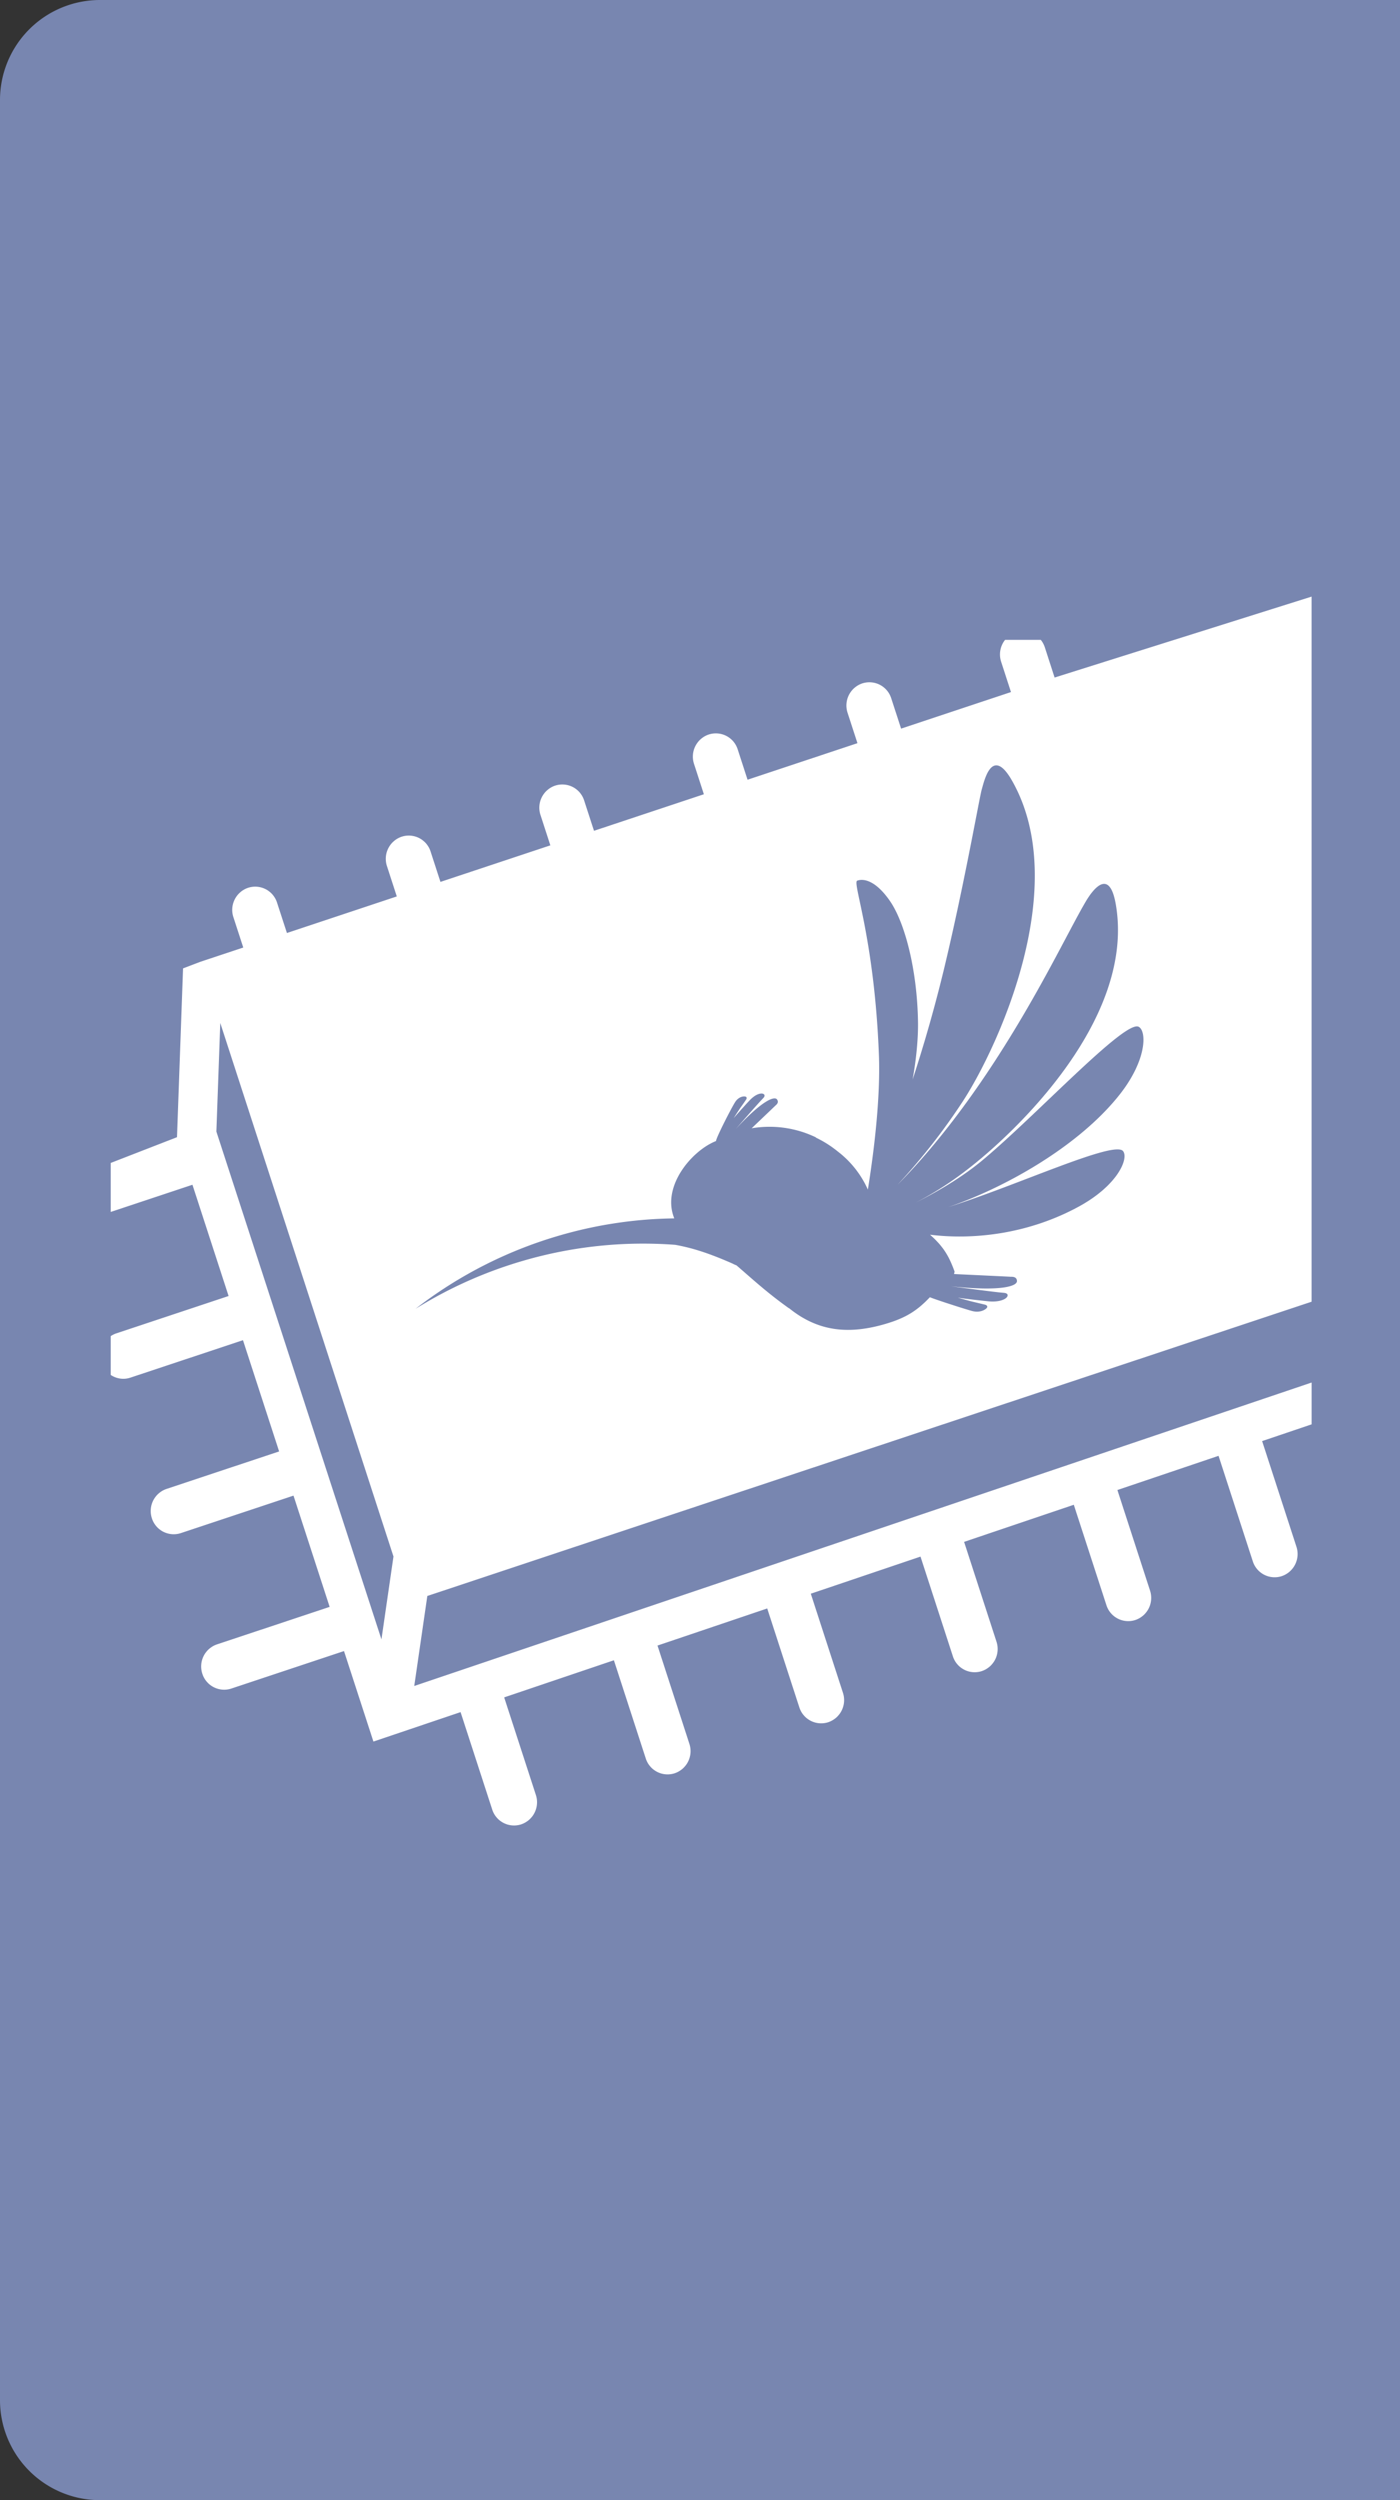 <svg xmlns="http://www.w3.org/2000/svg" width="56" height="100" viewBox="0 0 56 100">
    <rect x="0" y="0" width="56" height="100" fill="#333333" stroke="none"/>
    <g fill="none" fill-rule="evenodd">
        <path fill="#899BCF" d="M4 0h52v100H4a4 4 0 0 1-4-4V4a4 4 0 0 1 4-4z" opacity=".8"/>
        <path fill="#FFF" d="M15.258 65.572L8.655 45.26l.156-4.344 6.928 21.34-.481 3.316zm7.09-16.146a17.184 17.184 0 0 1 4.623-.694c-.523-1.292.722-2.724 1.668-3.092.018-.158.617-1.325.763-1.554.145-.229.348-.246.418-.225.07.021.043.091.031.11-.01.02-.219.316-.219.316s-.026.03-.284.434c.236-.27.522-.59.652-.724.238-.247.45-.287.535-.243.085.044.034.123.015.145a3.4 3.4 0 0 1-.094.101s-.15.154-1.032 1.164c1.078-1.169 1.555-1.326 1.656-1.19.1.138-.05.229-.068.251-.009.01-.468.448-.947.904a4.273 4.273 0 0 1 2.586.37l-.027-.003c.315.15.613.337.884.558.51.389.927.905 1.204 1.52l.003.006c.223-1.39.51-3.596.441-5.394-.18-4.666-1.065-6.87-.87-6.96.215-.083.704-.064 1.309.807.604.872 1.098 2.775 1.126 4.875.005.425-.027 1.212-.216 2.269a58.07 58.07 0 0 0 1.277-4.51c.807-3.378 1.401-6.804 1.49-7.1.09-.295.397-1.772 1.211-.339 2.395 4.213-.54 10.609-1.952 12.795a24.89 24.89 0 0 1-2.633 3.367c.995-1.001 2.35-2.574 3.876-4.916 1.812-2.78 2.983-5.271 3.654-6.411.194-.329.927-1.468 1.201.093.807 4.586-4.01 9.153-5.986 10.66a13.28 13.28 0 0 1-2.015 1.285c.769-.385 1.794-.964 2.66-1.685 2.145-1.783 5.71-5.642 6.26-5.347.327.176.33 1.343-.786 2.742-1.669 2.092-4.658 3.733-6.834 4.47 2.735-.856 6.638-2.681 6.994-2.24.236.29-.208 1.368-1.771 2.22-2.075 1.13-4.294 1.332-5.95 1.124.571.503.775.906.982 1.473a.493.493 0 0 1-.023.1c1.016.048 2.231.106 2.253.109.036.005.261-.028.266.172.004.2-.61.426-2.64.209 1.703.227 1.978.249 1.978.249s.14.012.177.018c.036.005.151.037.099.142-.053.105-.304.232-.741.194a36.2 36.2 0 0 1-1.241-.147c.584.164.633.17.633.17s.446.105.473.115c.028.009.111.05.056.123-.056.073-.277.213-.608.12-.315-.087-1.507-.472-1.669-.547-.5.527-.943.823-1.777 1.068-1.388.407-2.64.353-3.85-.624l-.005.002c-.88-.622-1.524-1.222-2.106-1.721a1.066 1.066 0 0 1-.156-.07c-.775-.34-1.486-.606-2.293-.75a17.135 17.135 0 0 0-6.112.646 17.262 17.262 0 0 0-4.277 1.914 17.218 17.218 0 0 1 5.728-2.924zm30.116 5.872L16.57 67.435l.523-3.6 35.371-11.77V23.863l-10.28 3.237-.393-1.215a.915.915 0 0 0-.16-.292h-1.428a.937.937 0 0 0-.158.873l.394 1.215-4.395 1.462-.395-1.214a.917.917 0 0 0-1.16-.594.933.933 0 0 0-.586 1.175l.395 1.215-4.396 1.462-.394-1.214a.917.917 0 0 0-1.16-.594.933.933 0 0 0-.587 1.175l.394 1.214-4.395 1.462-.394-1.213a.917.917 0 0 0-1.16-.594.932.932 0 0 0-.586 1.175l.394 1.214-4.396 1.462-.394-1.214a.916.916 0 0 0-1.16-.593.933.933 0 0 0-.586 1.174l.394 1.214-4.395 1.463-.395-1.214a.917.917 0 0 0-1.16-.594.933.933 0 0 0-.586 1.175l.395 1.214-1.715.57-.694.264-.242 6.752-2.651 1.03v1.96l3.269-1.088 1.446 4.45-4.502 1.498a.898.898 0 0 0-.213.107v1.552c.226.15.511.2.787.108l4.503-1.498 1.446 4.45-4.504 1.499a.933.933 0 0 0-.586 1.174.916.916 0 0 0 1.16.593l4.505-1.499 1.446 4.45-4.507 1.5a.933.933 0 0 0-.586 1.174.917.917 0 0 0 1.16.593l4.507-1.5 1.177 3.62 3.486-1.178 1.265 3.895a.917.917 0 0 0 1.16.594.933.933 0 0 0 .587-1.175l-1.268-3.903 4.389-1.485 1.274 3.926a.916.916 0 0 0 1.16.593.933.933 0 0 0 .586-1.174L26.3 65.818l4.389-1.484 1.284 3.955a.917.917 0 0 0 1.16.594.933.933 0 0 0 .585-1.175l-1.286-3.964 4.388-1.484 1.294 3.985a.916.916 0 0 0 1.16.594.932.932 0 0 0 .586-1.174l-1.296-3.994 4.388-1.484 1.304 4.014a.916.916 0 0 0 1.16.594.933.933 0 0 0 .586-1.174l-1.306-4.024 4.046-1.368 1.37 4.219a.917.917 0 0 0 1.16.593.934.934 0 0 0 .586-1.174l-1.373-4.227 1.98-.67v-1.672z"/>
    </g>
</svg>
